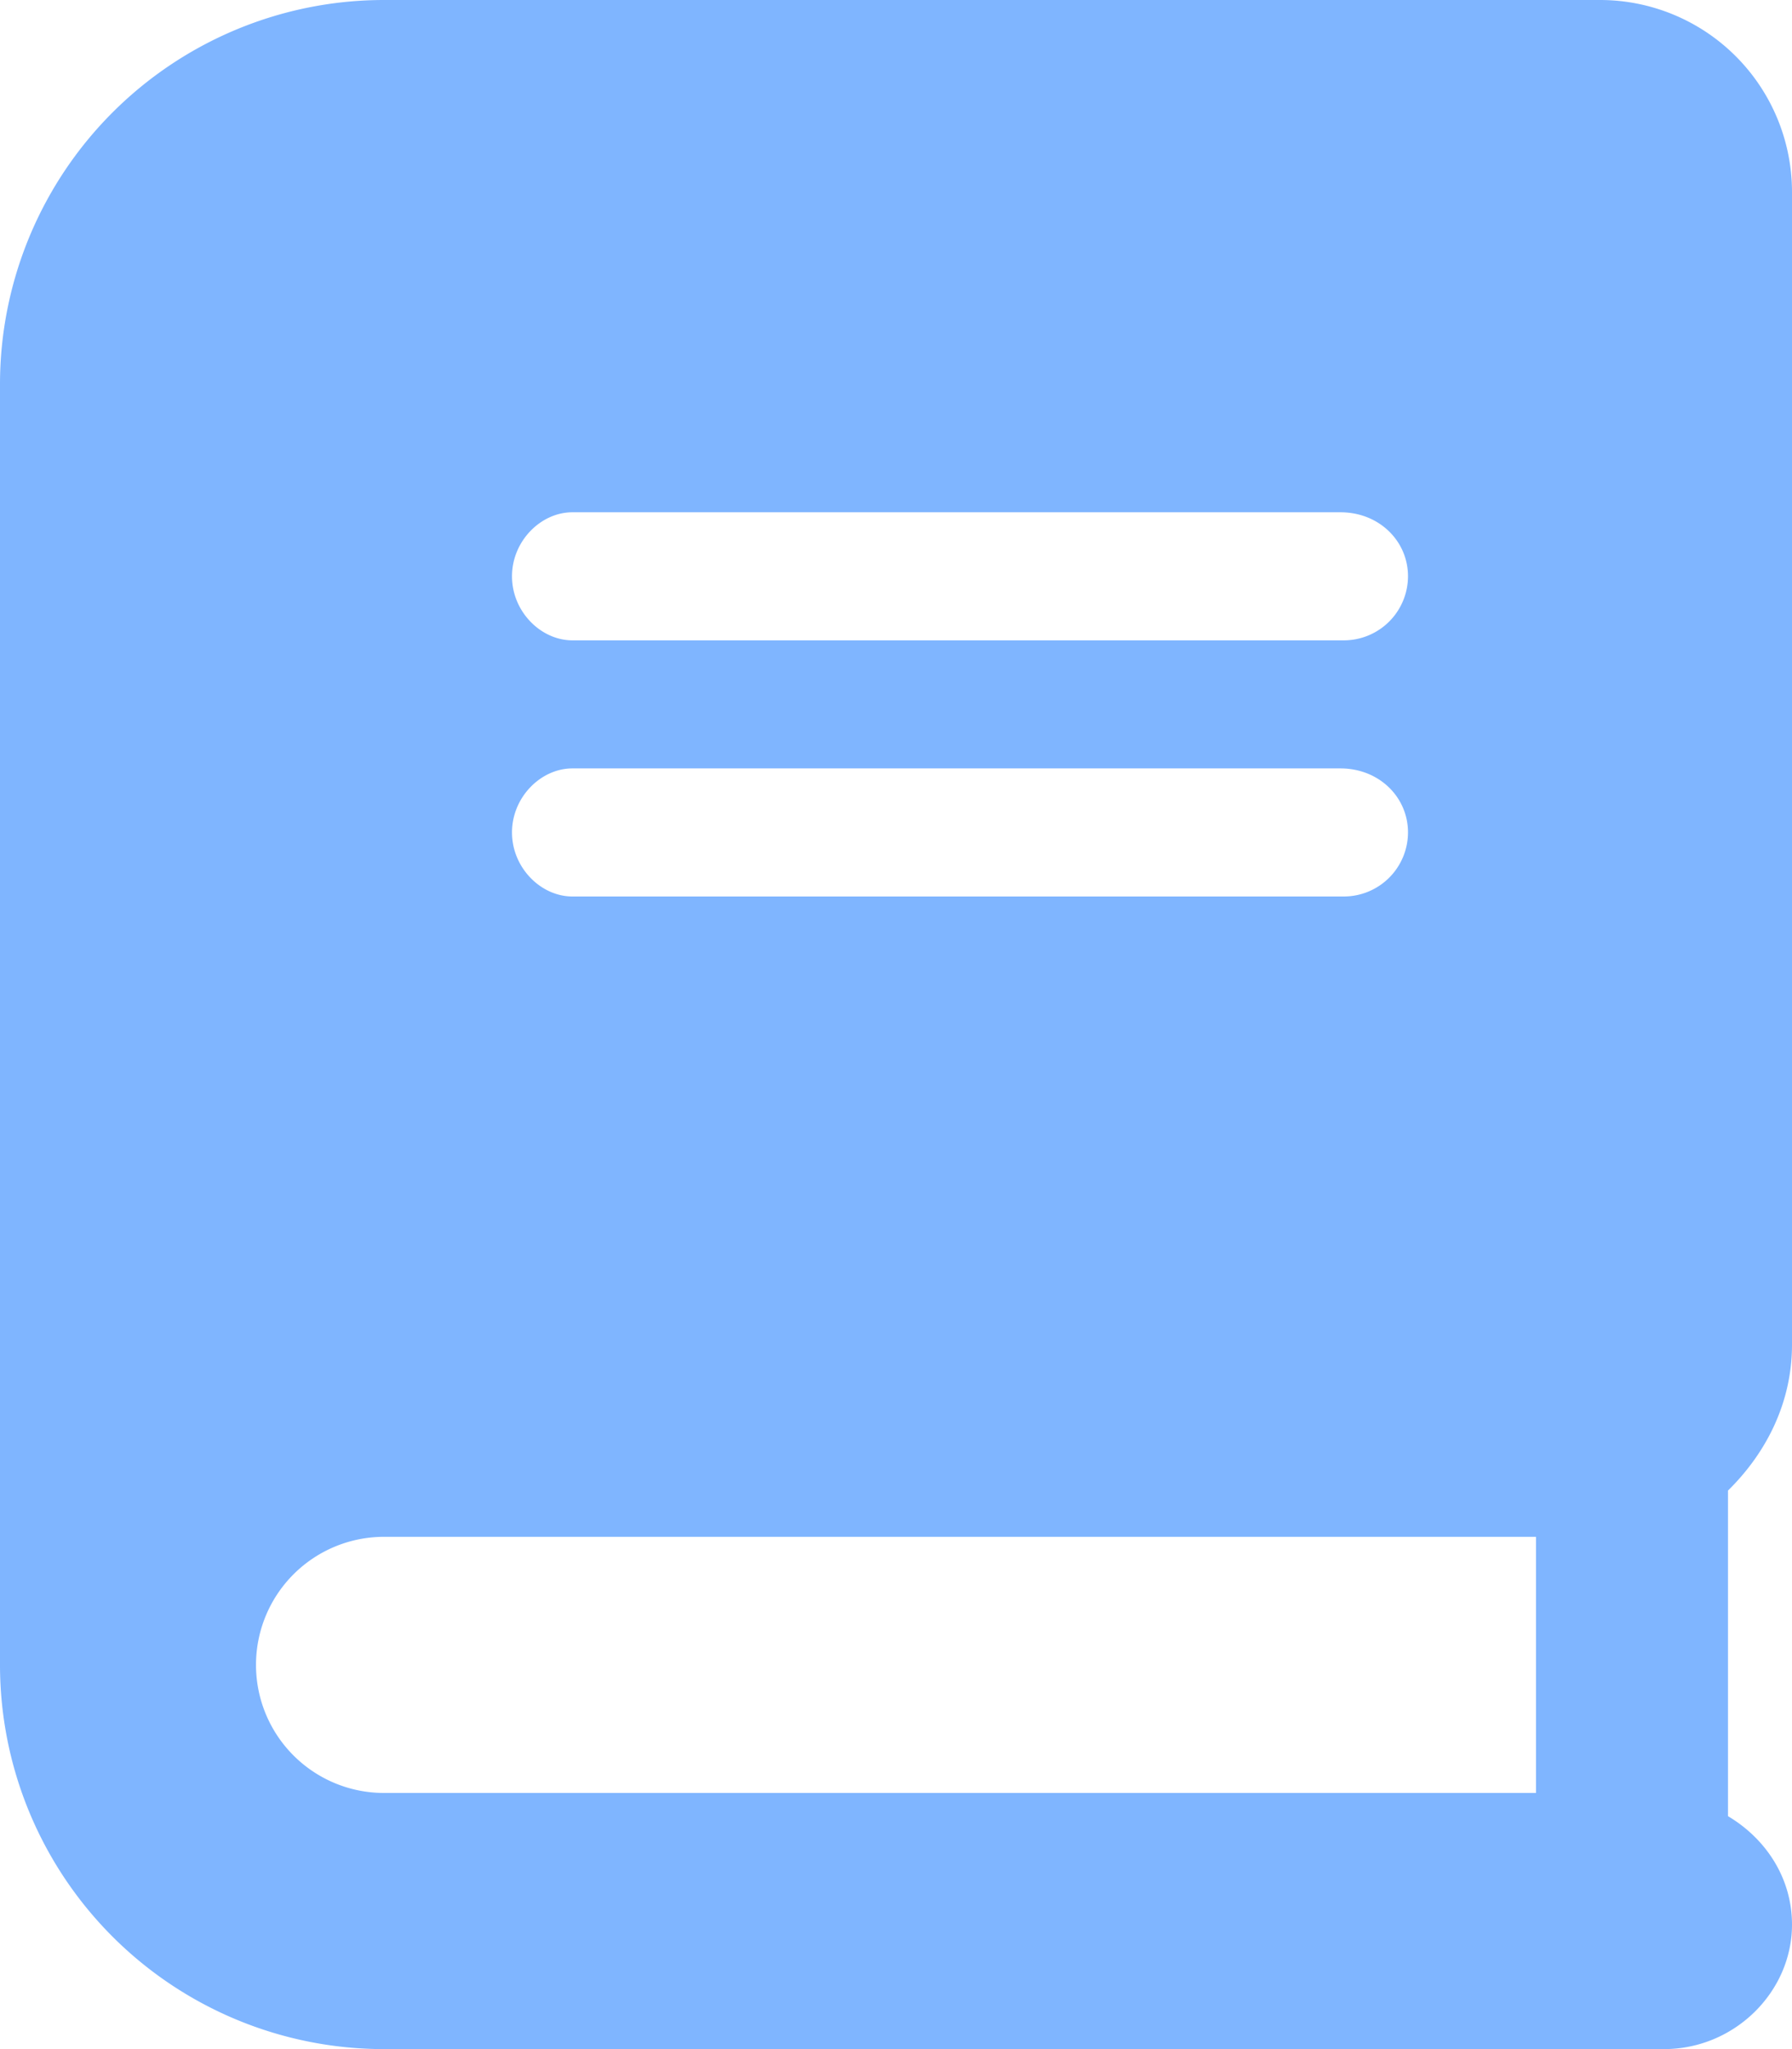<svg xmlns="http://www.w3.org/2000/svg" width="448" height="512" viewBox="0 0 448 512">
  <path id="book-solid-hover" d="M448,336V48A48,48,0,0,0,400.006,0H96A96,96,0,0,0,0,96V416a96,96,0,0,0,96,96H416c17.67,0,32-14.33,32-31.1,0-11.72-6.607-21.52-16-27.1V372.44C441.8,362.8,448,350.2,448,336ZM143.1,128h192c9.7,0,16.9,7.2,16.9,16a16.047,16.047,0,0,1-16,16H143.1c-7.9,0-15.1-7.2-15.1-16S135.2,128,143.1,128Zm0,64h192c9.7,0,16.9,7.2,16.9,16a16.047,16.047,0,0,1-16,16H143.1c-7.9,0-15.1-7.2-15.1-16S135.2,192,143.1,192ZM384,448H96a32,32,0,0,1,0-64H384Z" fill="#7fb5ff"/>
</svg>
